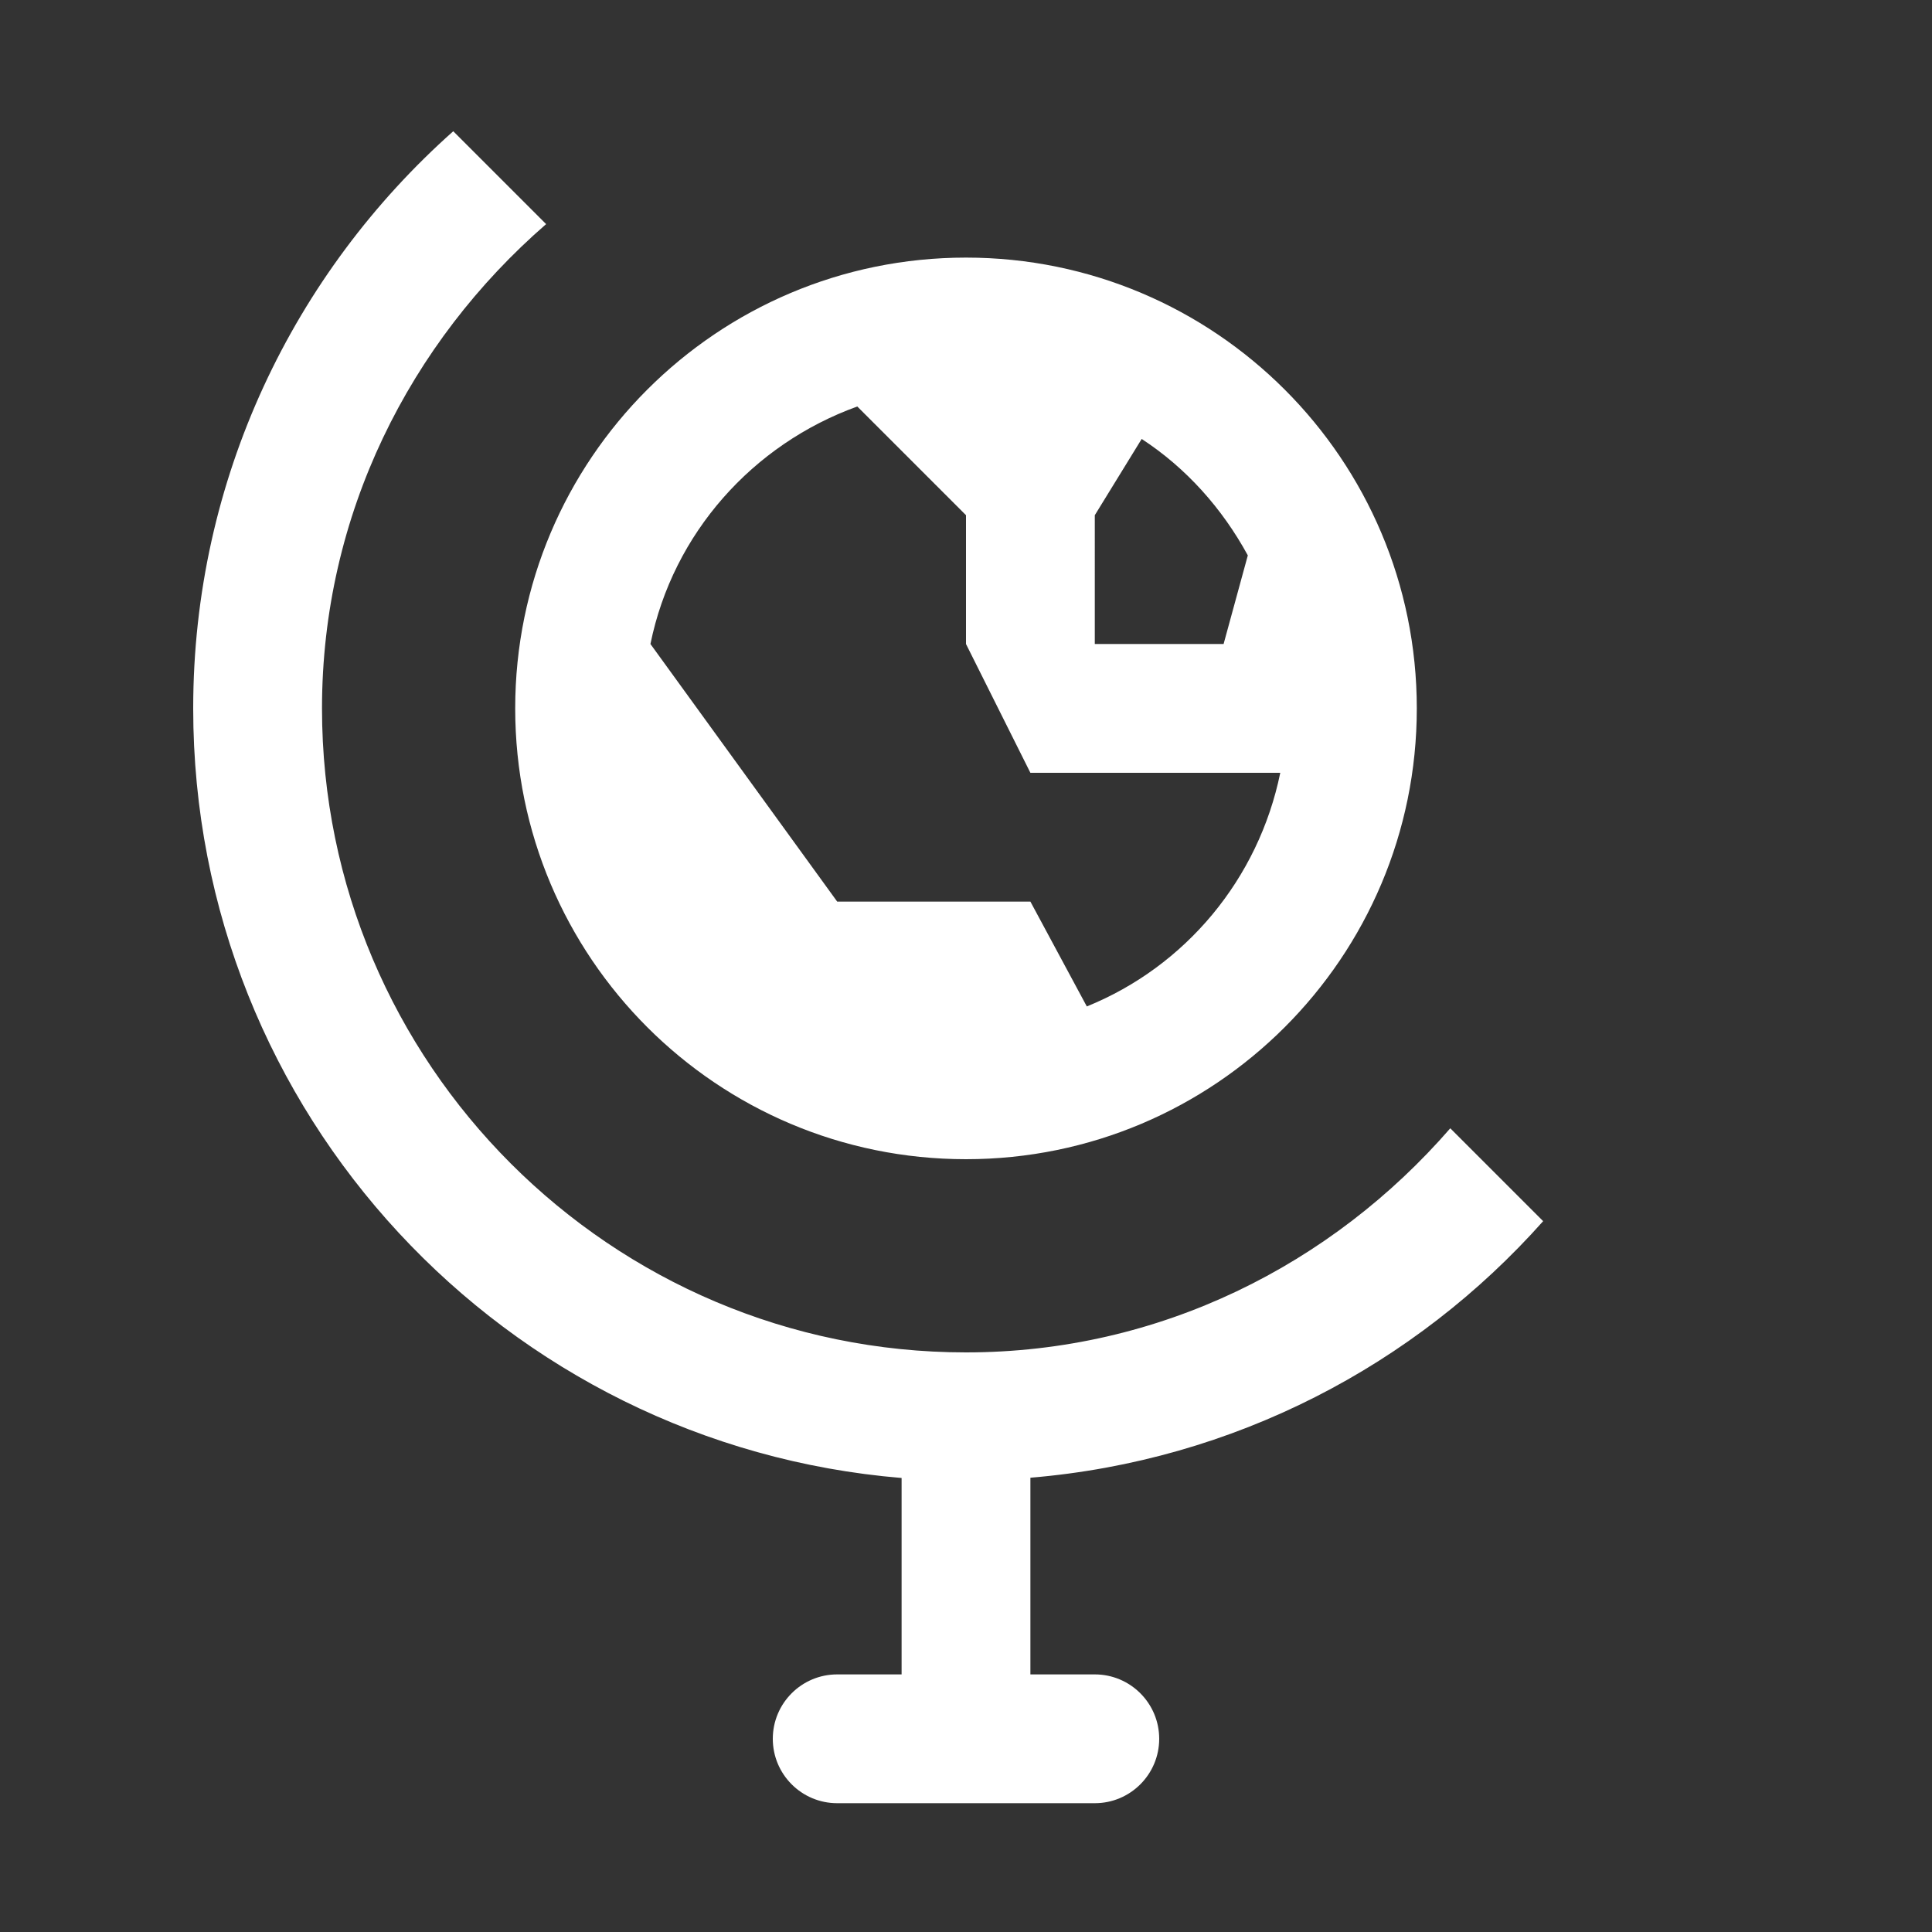 <svg version="1.1" xmlns="http://www.w3.org/2000/svg" xlink="http://www.w3.org/1999/xlink" x="0px" y="0px" width="15px" height="15px" viewBox="0 0 15 15" style="enable-background:new 0 0 15 15;" space="preserve"><rect x="0" y="0" width="15" height="15" fill="#333333" stroke="none"/><path d="m11.981 9.481-.721-.721C10.342 9.817 9.006 10.5 7.5 10.5c-2.757 0-5-2.243-5-5 0-1.506.683-2.842 1.74-3.76L3.519 1.019C2.283 2.118 1.5 3.716 1.5 5.5c0 3.145 2.421 5.72 5.5 5.975V13H6.5C6.224 13 6 13.224 6 13.5 6 13.776 6.224 14 6.5 14h2C8.776 14 9 13.776 9 13.5 9 13.224 8.776 13 8.5 13H8v-1.527C9.581 11.341 10.986 10.6 11.981 9.481zM7.5 9C9.433 9 11 7.433 11 5.5S9.433 2 7.5 2 4 3.567 4 5.5 5.567 9 7.5 9zM8.5 4l.364-.592c.346.226.625.539.824.904L9.5 5h-1V4zM6.656 3.156 7.5 4v1L8 6h1.5.44C9.771 6.826 9.203 7.504 8.438 7.814L8 7H6.5L5.05 5C5.225 4.14 5.845 3.449 6.656 3.156z" fill="#FFFFFF"/></svg>